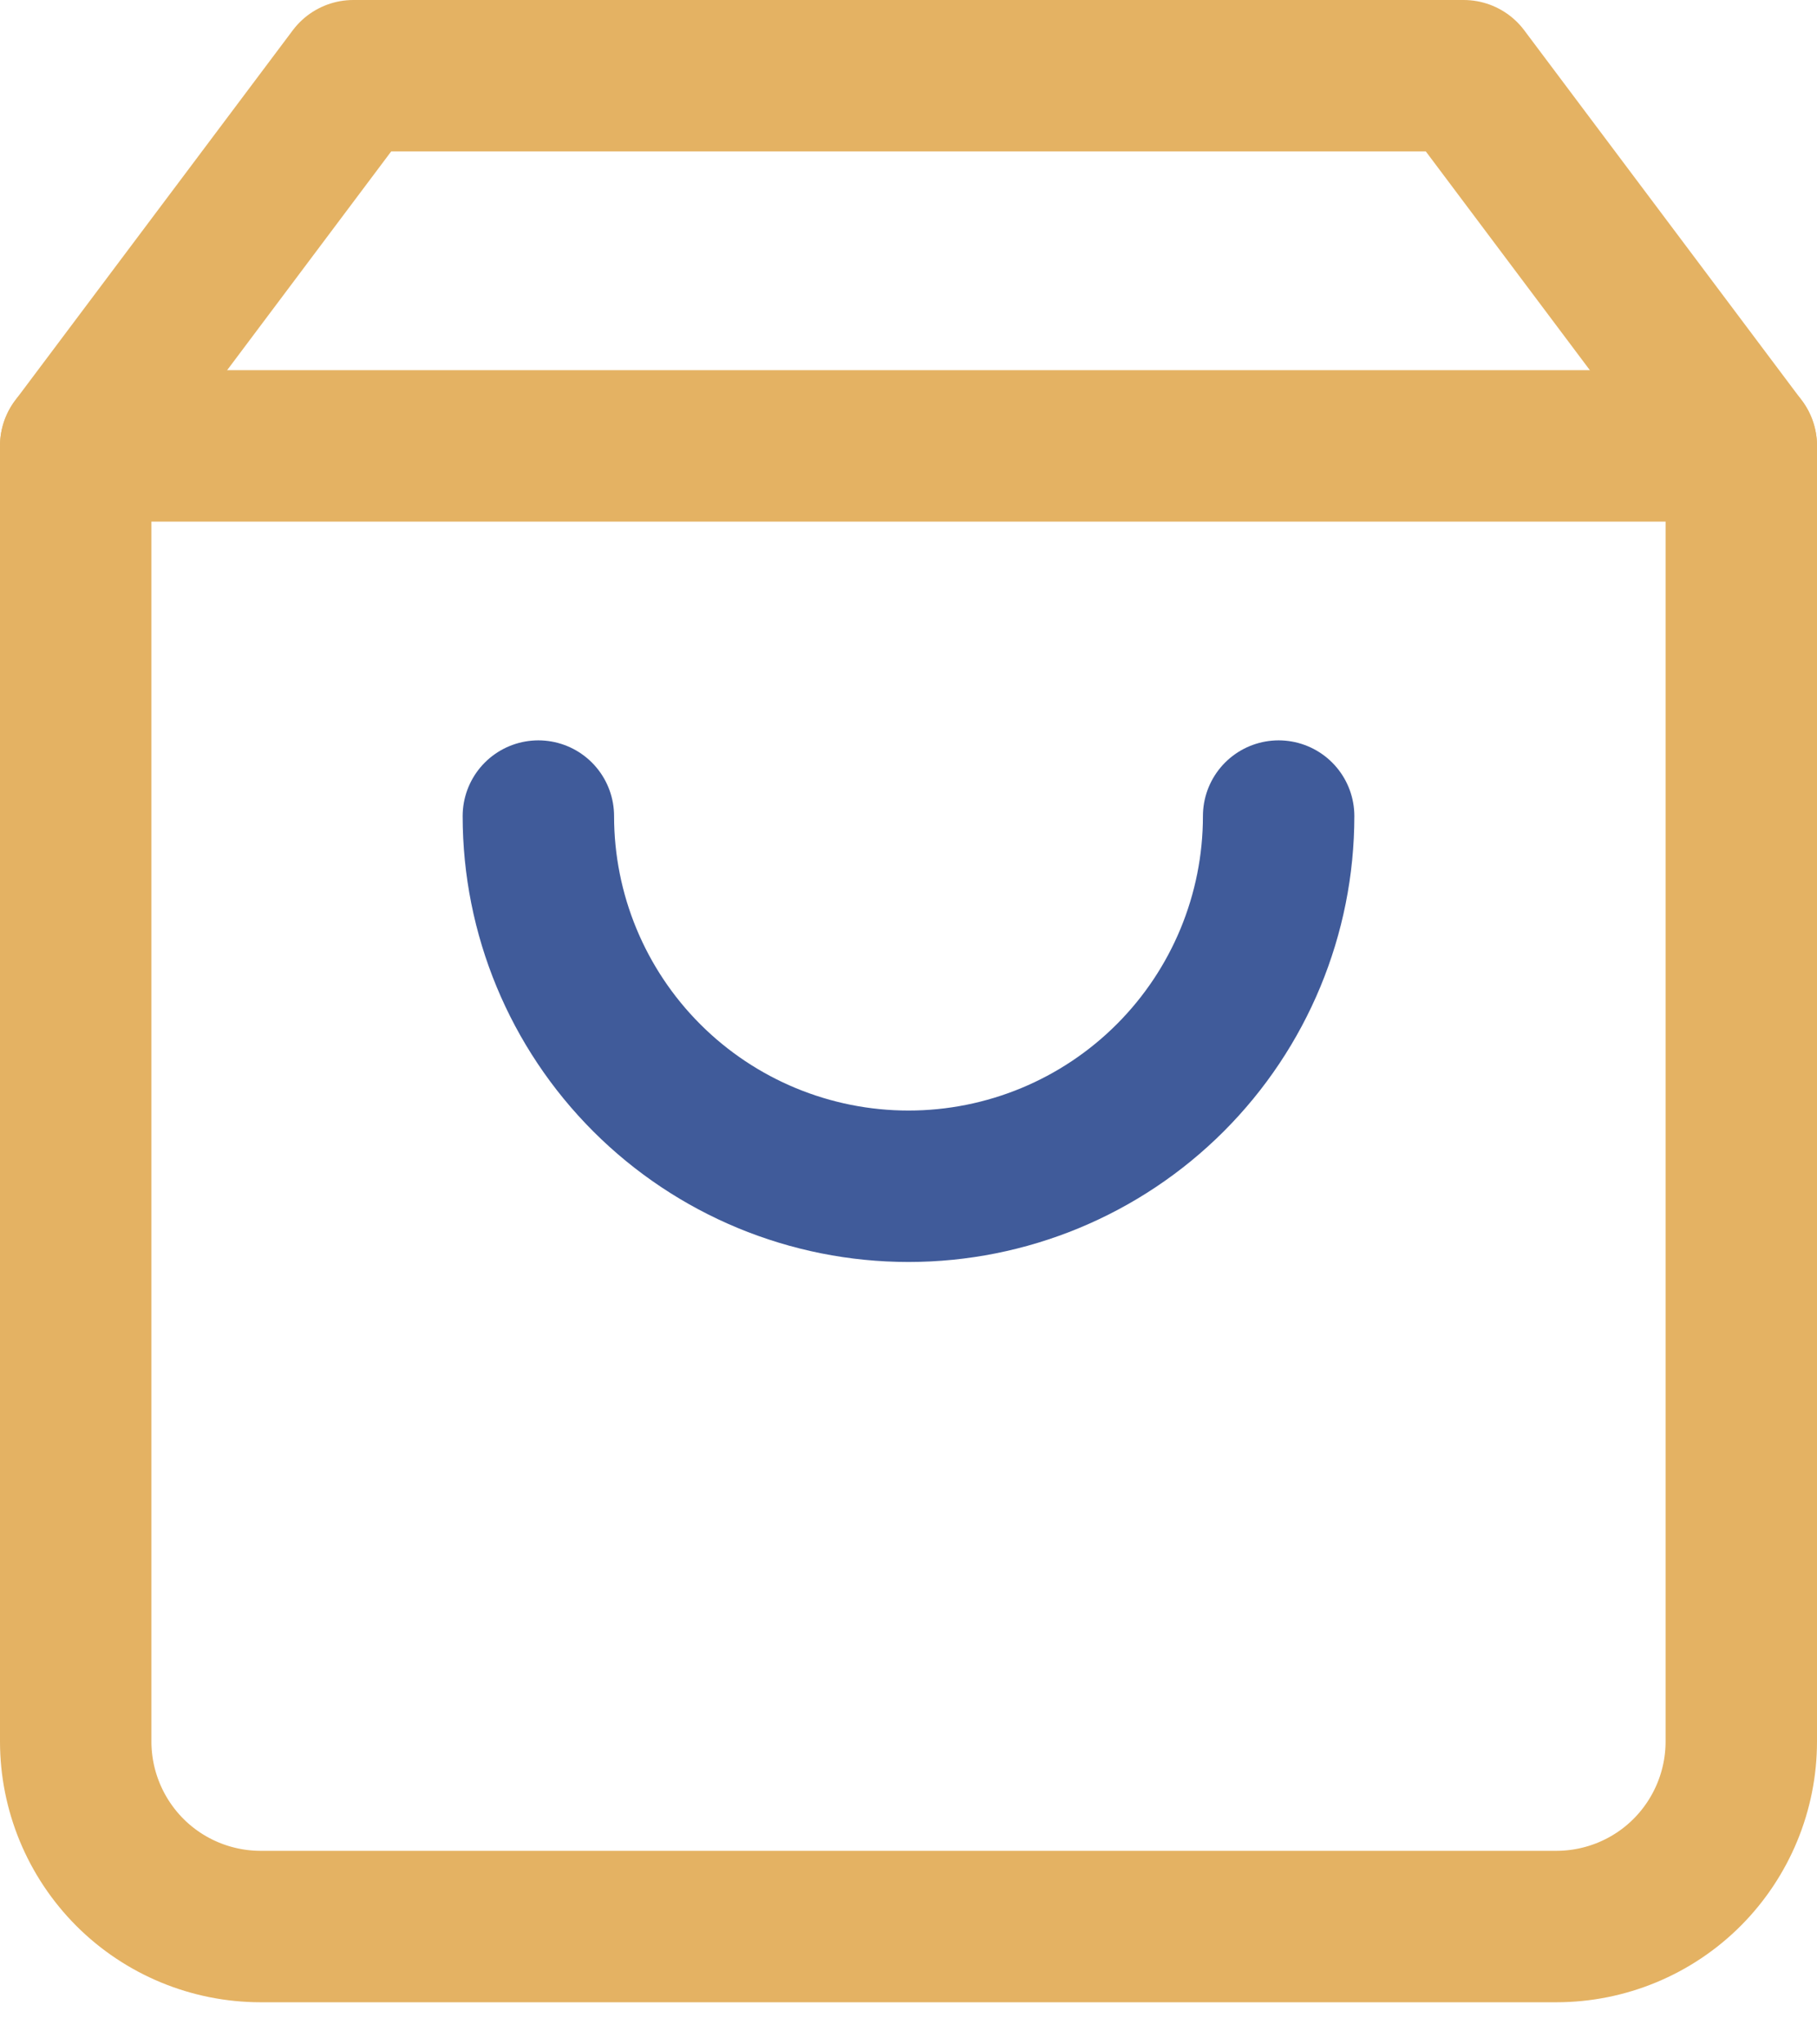 <svg width="24" height="27" viewBox="0 0 24 27" fill="none" xmlns="http://www.w3.org/2000/svg">
<path d="M4.667 1L1 5.889V23C1 23.648 1.258 24.27 1.716 24.729C2.174 25.187 2.796 25.444 3.444 25.444H20.556C21.204 25.444 21.826 25.187 22.284 24.729C22.742 24.27 23 23.648 23 23V5.889L19.333 1H4.667Z" stroke="#E4B263" stroke-width="2" stroke-linecap="round" stroke-linejoin="round"/>
<path d="M1 5.889H23" stroke="#E4B263" stroke-width="2" stroke-linecap="round" stroke-linejoin="round"/>
<path d="M16.889 10.778C16.889 12.075 16.374 13.318 15.457 14.235C14.54 15.152 13.297 15.667 12 15.667C10.704 15.667 9.46 15.152 8.543 14.235C7.626 13.318 7.111 12.075 7.111 10.778" stroke="#405B9A" stroke-width="2" stroke-linecap="round" stroke-linejoin="round"/>
</svg>
